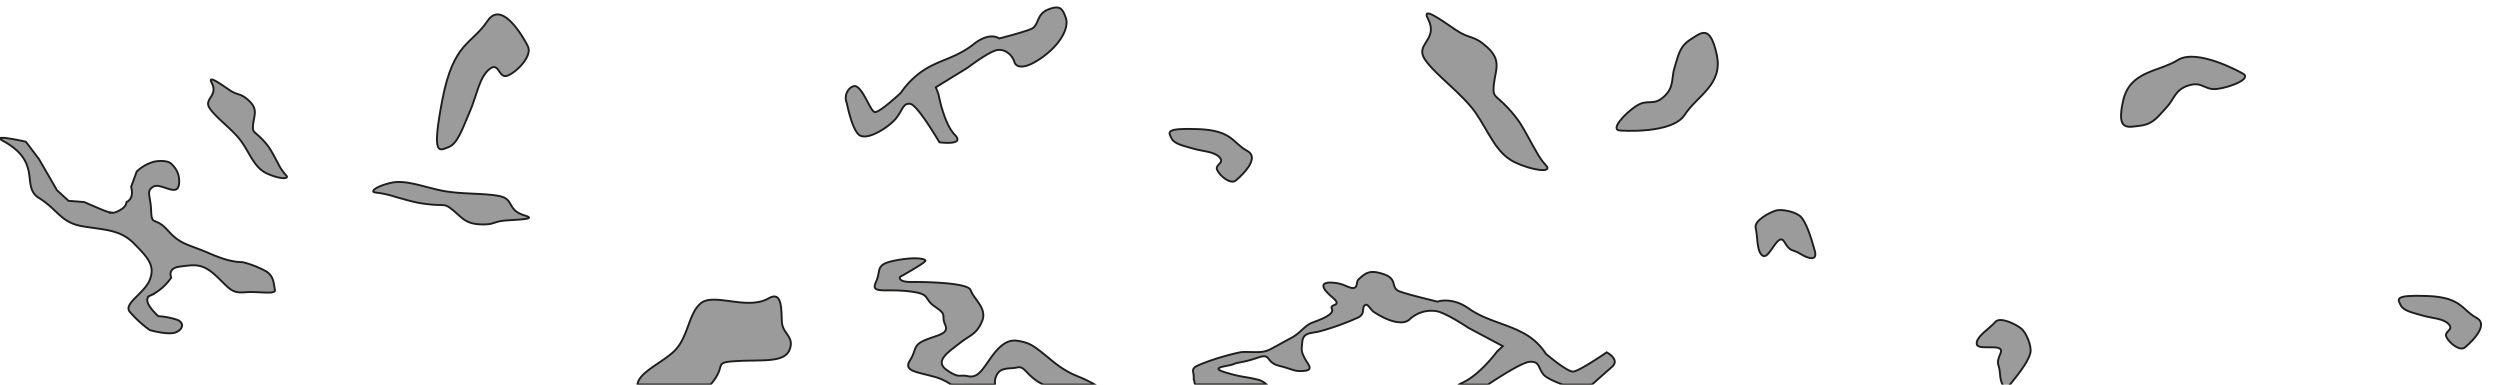 <svg id="EutecticPhaseDeformedDendrite" xmlns="http://www.w3.org/2000/svg" viewBox="0 0 650 100"><defs><style>.cls-1{fill:#9c9b9b;stroke:#1d1d1b;stroke-miterlimit:10;stroke-width:0.5px;}.cls-2{fill:none;}</style></defs><title>M_EutheticPhaseDeformedDendrite</title><path class="cls-1" d="M0.77,36.62c10.44,5.72,4.52,11.86,9.37,14.86s5.66,6.39,11.29,7.35,9.78,0.8,13.39,4.46S40.34,69,39,72.62,32.13,78.83,33.68,81a29.94,29.94,0,0,0,5.26,4.82s4.85,1.41,6.8.58,2.17-2.49.33-3.25a19,19,0,0,0-4.9-.94s-4.82-4.22-2-5.41a13.48,13.48,0,0,0,5.35-4.62s-1.16-2.48,2.33-2.88,5.54-1,9.06,2.18S60,76.33,63.58,76s8.26,0.73,7.9-.67-0.11-3.7-2.69-5a25.45,25.45,0,0,0-5.43-2.1c-1.06-.24-2.86.27-8.79-2.3s-7.55-2.24-10.92-6-4.2-1-4.35-5.06-1.37-5.11.51-6.31,6.12,2.67,6.68-.41a5.81,5.81,0,0,0-1.75-5.35C44.15,42,42.57,41.62,40.22,42a10.63,10.63,0,0,0-4.68,2.6l-1.45,4s0.68,2.07-.35,3.28-0.56-.15-1,1.22-3.07,2.22-3.07,2.22a7.63,7.63,0,0,1-2.58-.57c-1.41-.56-5.17-2.21-5.17-2.21l-4.11-.33L15.41,50l-0.6-.55-4.67-8.08L6.73,36.85S-2.71,34.72.77,36.62Z"/><path class="cls-1" d="M321.36,46.89s6.81-5.55,2.94-7.64-3.82-5.34-12.77-5.68-7.64.88-6.94,2.39,3.34,2,5.76,2.71,5.31,0.69,6.73,2.23-1.31,1.83-.6,3.34S320,48.11,321.36,46.89Z"/><path class="cls-1" d="M136.54,56.06c-4.89-1.44-2.73-4.23-6.6-5.06s-10.23-.44-15.09-1.44-9.29-2.81-12.94-2.07-6,2.32-4.3,2.57a24.84,24.84,0,0,1,5.16,1.12c4.08,1.11,5.58,1.66,9.35,2s3.43-.33,5.68,1.49,3.14,3.48,7,3.66,3.3-.74,6.67-1S139.65,57,136.54,56.06Z"/><path class="cls-1" d="M55.05,21.56c1.8,3.46-2.22,4.08-.51,6.63s6.17,5.62,8.35,8.79,3.34,6.62,6.39,8.07,6,1.66,5.19.63a12.72,12.72,0,0,1-2.27-3.4c-1.58-2.83-2-4-4.12-6.16s-2.51-1.59-2.25-3.9,1.25-3.83-1.07-6-2.82-1.26-5.2-2.88S53.91,19.36,55.05,21.56Z"/><path class="cls-1" d="M522.8,99.74c2.75-3.35,4.7-6.17,5.1-8s-1.12-5.26-2.33-6.28-5.54-3.29-6.83-1.72-5.13,3.85-4.78,5.75,7.48-.57,6.16,2.42-0.3,2.53-.13,5.18S521.05,101.87,522.8,99.74Z"/><path class="cls-1" d="M284.68,100H271.31a11,11,0,0,1-1.44-.77c-3.2-2.08-3.57-4.15-5.41-3.69S260,95.27,259,97.83a3.83,3.83,0,0,0-.27,2.17H247.29a13.86,13.86,0,0,0-4.89-2.17c-4-1.14-7.58-1.34-5.81-4.12s0.67-3.93,4-5.31,6.24-1.54,5.14-4,0.74-2.4-2.57-4.62-0.8-3.37-7-4.06-9.9.78-8.42-2.38-0.37-4.5,4.77-5.56,8.1-.55,8.1,0S234,72,234,72s-0.6,1.28,2.64,1.31c0,0,15-.16,15.74,2.15s4.41,4.67,2.94,8.1-2.94,3.42-5.88,5.73-6.57,4.61-3.29,6.91,3.29,1.12,5.49,1.6,3.31-.88,5.52-4.12,4.41-5.54,7.35-5.08,4,1.15,6.61,3.22,4.79,4.3,9.2,6.07A34.85,34.85,0,0,1,284.68,100Z"/><path class="cls-1" d="M640.95,90.28s6.81-5.55,2.94-7.64-3.82-5.34-12.77-5.68-7.64.88-6.94,2.39,3.34,2,5.76,2.71,5.31,0.69,6.73,2.23-1.31,1.83-.6,3.34S639.6,91.5,640.95,90.28Z"/><path class="cls-1" d="M419.13,95.37L413.88,100h-7.56c-2.17-.81-4.31-1.77-5-2.61-1.53-1.9-.94-3.38-3.48-3.33-1.83,0-7.8,3.82-11,5.94h-7.52a4.63,4.63,0,0,1,.89-0.48c4.61-2.08,9-8.1,9-8.1L390.73,90l-8.94-4.76s-5.43-3.66-8.11-4.3a8.25,8.25,0,0,0-7.08,2c-1.22,1.37-4.47,1.38-9.35-1.8-0.91-.59-1.62-2.32-2.34-1.81-1,.73.2,2.2-1.77,3.21a66.45,66.45,0,0,1-9.77,3.54c-2.12.64-4.49,0.17-4.76,2.7s-0.26,2.54.53,4.2,2.64,3.18,0,3.44-2.76-.35-6.53-1.3S330.69,91.71,327,93s-5,1.11-6.34,1.69-6.45.77-2.17,2.1,5.6,1.17,8,1.8a5.24,5.24,0,0,1,2.8,1.36h-18.5a1,1,0,0,1-.22-0.56c-0.2-1.43-.2.15-0.2-1.43s-1.05-2.12,1.85-3.27a63.24,63.24,0,0,1,10.37-3.12,8.76,8.76,0,0,1,1-.06c3.17,0,4.76.29,6.61-.66s3.17-1.74,5.55-3,3.43-3.21,5.54-4,5.73-2.09,5-3.56,3.12-.46,0-3.1-3.12-4.22,1.24-3.58c2.26,0.32,3.84,1.78,4.81,1.11,0.62-.43.3-1.51,0.88-2.06,1.9-1.83,3.08-2.59,6.68-1.32s1.56,3.53,4,4.43,9.85,2.65,9.85,2.65,3.7-1.33,8.12,1.79,9.68,3.94,14,6.29A15.56,15.56,0,0,1,401.94,92s5.5,4.7,7.08,4.61,8.72-5,8.72-5S421.31,93.44,419.13,95.37Z"/><path class="cls-1" d="M583.07,19.09s-11.71-6.67-16.85-3.48S553.75,18.37,552,26.25s1.1,6.86,4.57,6.42,4.78-2.73,6.75-4.78,2.16-4.62,5.79-5.7,4,1.37,7.44.92S585.67,20.42,583.07,19.09Z"/><path class="cls-1" d="M205.32,90.85c-1.26,3.46-6.83,2.68-13.12,3s-4,.7-5.83,3.89a11,11,0,0,1-1.64,2.23h-19c0.47-3.12,5.74-5.3,9.21-8.34,4.09-3.6,3.9-10,7.28-12.79s12.11,1.93,17.62-1.27c3.5-2,3.28,2.65,3.44,6S206.59,87.4,205.32,90.85Z"/><path class="cls-1" d="M371.28,4.9c2.86,5.5-3.53,6.48-.82,10.53s9.79,8.93,13.27,14S389,39.9,393.88,42.2s9.56,2.64,8.24,1-1.09-.9-3.6-5.4S395.28,31.52,392,28s-4-2.52-3.58-6.2,2-6.08-1.69-9.47-4.49-2-8.26-4.57S369.47,1.41,371.28,4.9Z"/><path class="cls-1" d="M421.29,33.94s13.44,1,16.72-4.07,10.08-7.84,8.33-15.72-3.93-5.72-6.88-3.84-3.16,4.51-4.06,7.21,0,5.1-2.79,7.63-4.17.46-7.12,2.36S418.38,33.85,421.29,33.94Z"/><path class="cls-1" d="M220.18,26.86s1.43,7.44,3.49,8.41c2.34,1.1,7.56-2.33,9.31-4.51s1.78-4,3.68-3.76,7.59,10,7.59,10,6.85,0.93,4-1.95S244,24.48,244,24.48l-0.69-1.79,8.24-5.06s5.26-4,7.48-4.56,4.2,1.29,4.7,3,3,2,7.63-1.44,6.61-7.59,5.75-10-1.51-3.39-4.63-2.14-2.28,4.17-4.41,5.06S259.8,10,259.8,10s-2.37-1.91-6.7,1.52-8.54,4-12.58,6.5a21.39,21.39,0,0,0-6.3,6.12s-5.63,5.26-6.79,5-3-6.2-5-6.74C221.21,22.14,219.13,24.33,220.18,26.86Z"/><rect class="cls-2" x="0.07" y="0.11" width="649.92" height="99.89"/><path class="cls-1" d="M137.19,11.91S130.85-.72,126.76,5.44,117.9,10.87,115,26s-0.74,13.11,1.66,12.23,3.76-5.27,5.5-9.23,2.42-8.86,5.06-11,2.34,2.58,4.74,1.67S138.63,14.42,137.19,11.91Z"/><path class="cls-1" d="M471.85,65.22c-1.15-4.18-2.32-7.4-3.55-8.77s-4.94-2.13-6.47-1.73-5.89,2.62-5.35,4.58,0.18,6.41,1.93,7.23,3.86-6.44,5.53-3.63,1.89,1.71,4.15,3.1S472.57,67.88,471.85,65.22Z"/></svg>